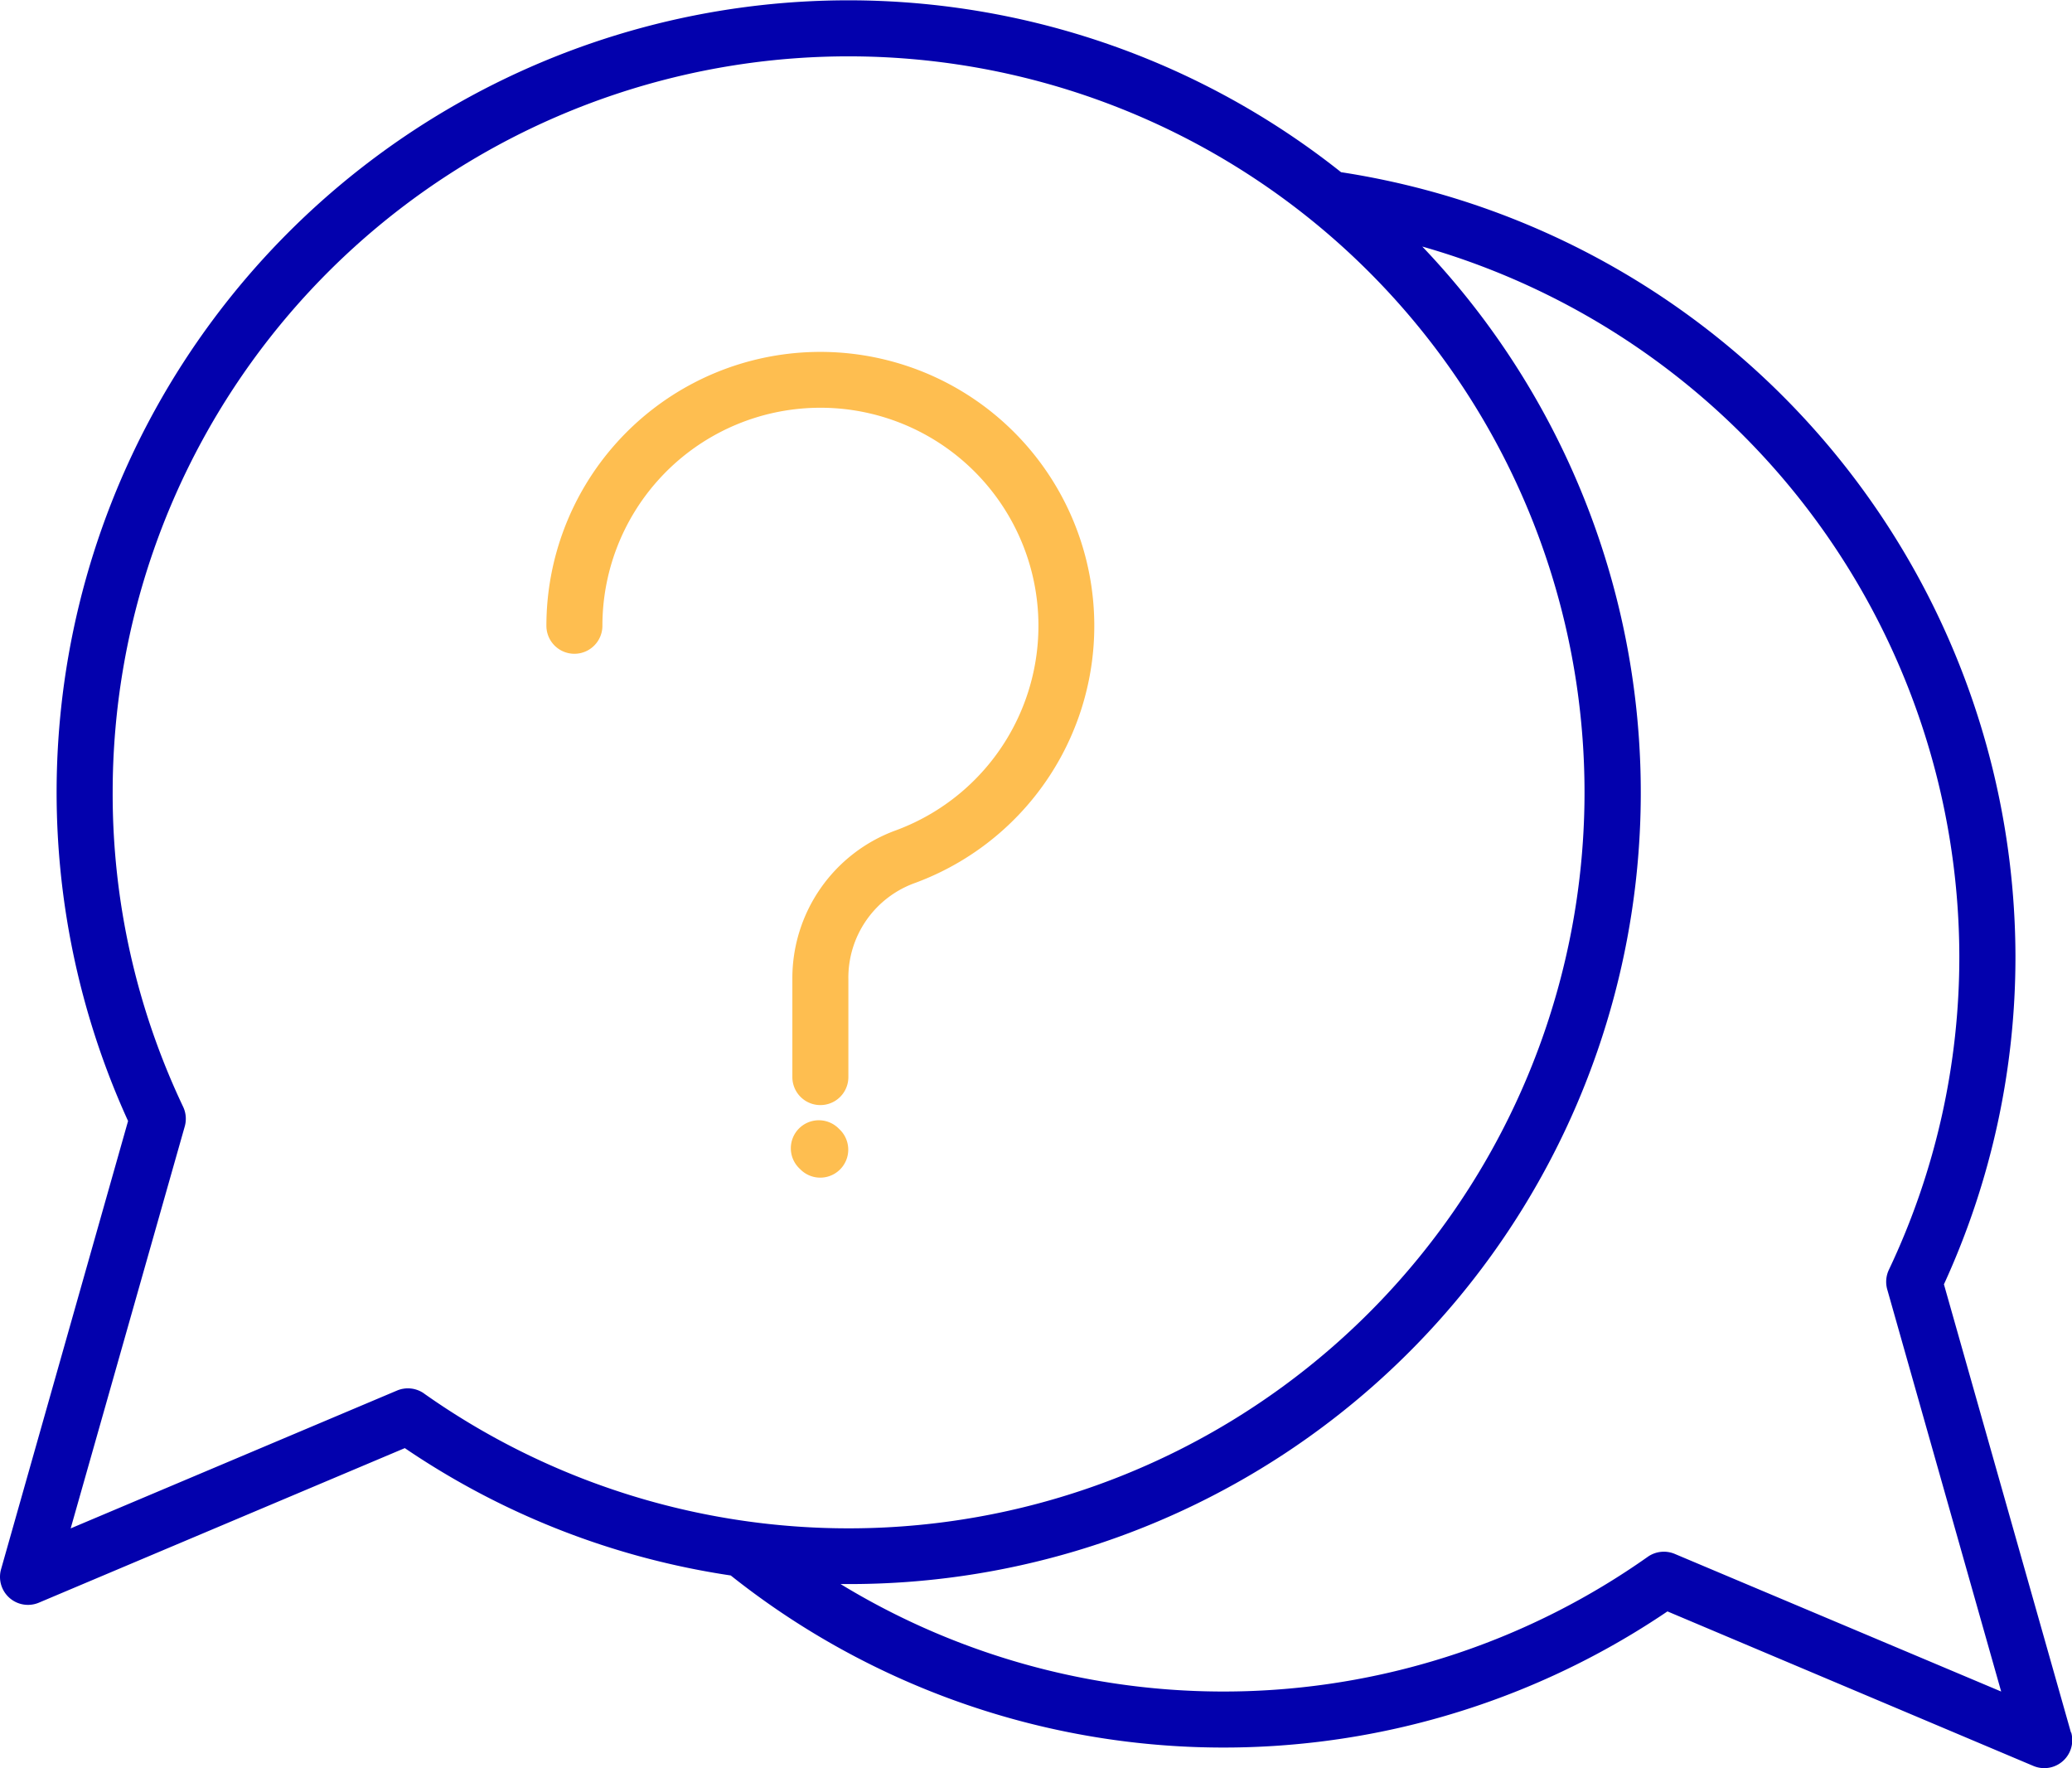 <svg xmlns="http://www.w3.org/2000/svg" width="53.973" height="46.054" viewBox="0 0 53.973 46.054">
    <path data-name="Path 468" d="m95.446 247.688-3.309-11.674A20.438 20.438 0 0 0 94 227.447a20.707 20.707 0 0 0-17.567-20.4 20.627 20.627 0 0 0-31.597 24.713l-3.308 11.674a.729.729 0 0 0 .986.871l9.531-4.025a20.451 20.451 0 0 0 8.49 3.317 20.624 20.624 0 0 0 24.4.936l9.532 4.025a.729.729 0 0 0 .985-.871zm-42.9-8.831a.73.73 0 0 0-.705-.076l-8.5 3.59 2.972-10.471a.732.732 0 0 0-.043-.511 18.994 18.994 0 0 1-1.835-8.192 19.17 19.17 0 1 1 8.115 15.664zm32.576 4.177a.731.731 0 0 0-.7.077 19.165 19.165 0 0 1-21.026.71h.212a20.615 20.615 0 0 0 14.941-34.837 19.263 19.263 0 0 1 13.989 18.459 19 19 0 0 1-1.835 8.192.732.732 0 0 0-.043.511l2.968 10.474z" transform="translate(-41.5 -202.562)" style="fill:#0301ad"/>
    <path data-name="Path 469" d="M93.387 247.242v2.55a.729.729 0 0 1-1.459 0v-2.55a4.1 4.1 0 0 1 2.7-3.878 5.679 5.679 0 1 0-7.648-5.327.729.729 0 0 1-1.459 0 7.136 7.136 0 1 1 9.613 6.695 2.62 2.62 0 0 0-1.747 2.51z" transform="translate(-71.288 -221.738)" style="fill:#febe50"/>
    <path data-name="Path 470" d="M106.5 293.053a.729.729 0 0 1-1.025 1.038l-.037-.036a.729.729 0 1 1 1.025-1.038z" transform="translate(-84.621 -263.628)" style="fill:#febe50"/>
</svg>
